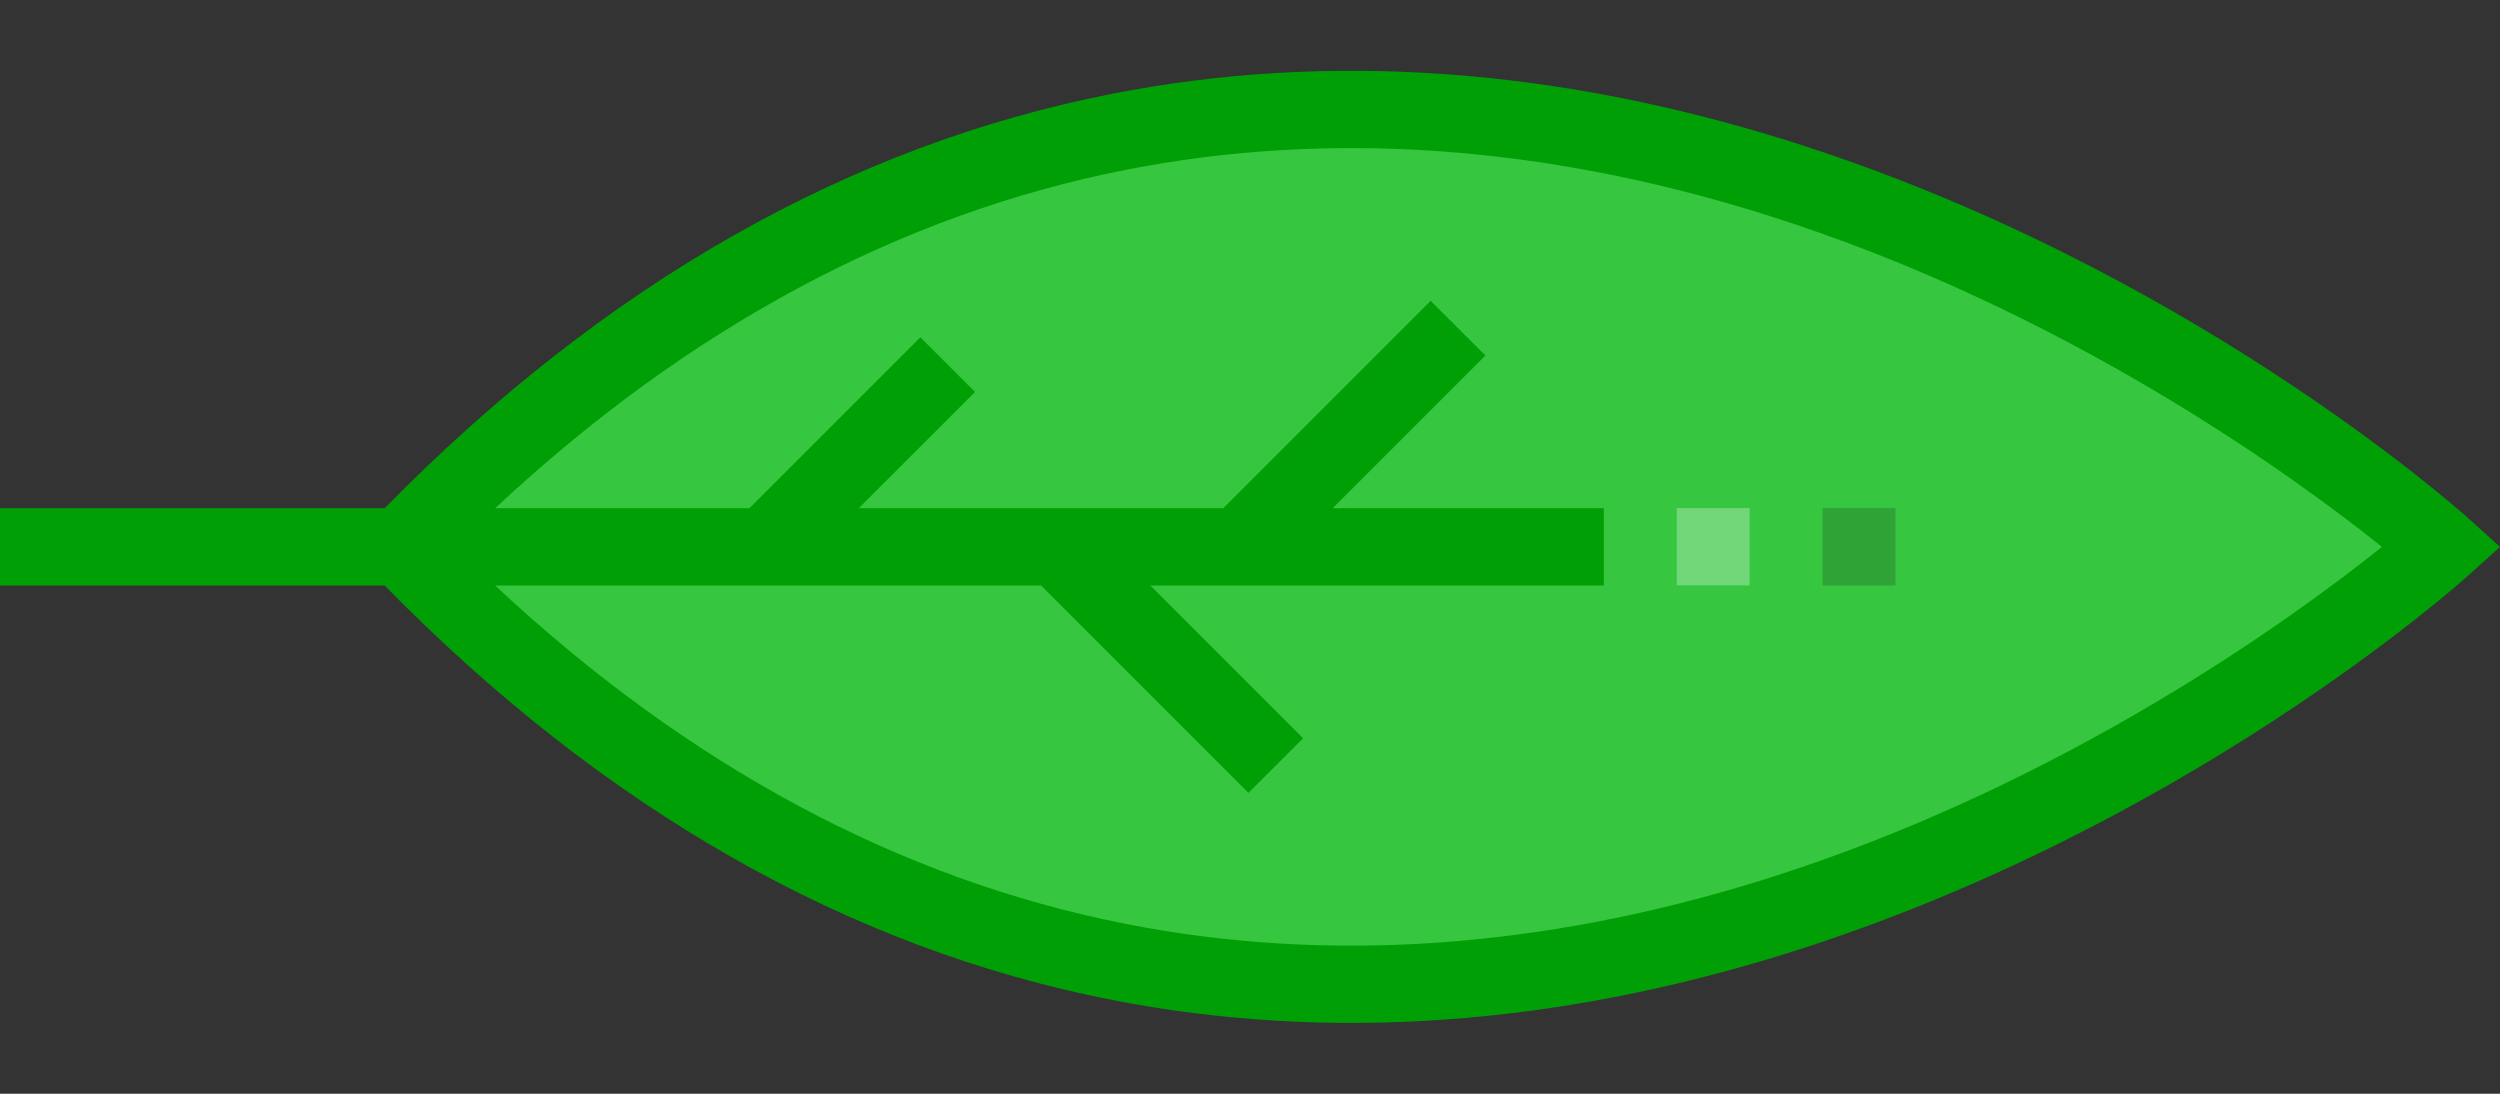<svg xmlns="http://www.w3.org/2000/svg" width="32" height="14" viewBox="0 0 32 14" fill="none">
    <rect x="0" y="0" width="32" height="14" fill="#333333" stroke="none"/>
    <path d="M5.133 7.002C17.264 -5.596 31.262 7.002 31.262 7.002C31.262 7.002 17.264 19.599 5.133 7.002Z" fill="#36C63F"/>
    <path d="M22.894 12.196C27.954 10.607 31.445 7.499 31.592 7.368L32 7L31.592 6.632C31.445 6.501 27.954 3.393 22.894 1.804C19.902 0.865 16.99 0.661 14.238 1.2C10.858 1.861 7.726 3.646 4.924 6.505L-2.44735e-07 6.505L-2.87974e-07 7.495L4.924 7.495C7.726 10.354 10.858 12.139 14.238 12.8C16.99 13.338 19.902 13.135 22.894 12.196ZM14.41 11.826C11.516 11.256 8.806 9.801 6.338 7.495L13.326 7.495L15.98 10.149L16.68 9.45L14.725 7.495L20.529 7.495L20.529 6.505L17.058 6.505L19.013 4.55L18.313 3.851L15.659 6.505L10.992 6.505L12.481 5.017L11.781 4.317L9.593 6.505L6.338 6.505C8.806 4.2 11.516 2.744 14.41 2.174C16.994 1.665 19.739 1.855 22.567 2.738C26.427 3.944 29.407 6.133 30.489 7C29.407 7.867 26.427 10.056 22.567 11.262C19.739 12.145 16.994 12.335 14.41 11.826Z" fill="#009F06"/>
    <path opacity="0.3" d="M22.395 7.493L22.395 6.504L21.462 6.504L21.462 7.493L22.395 7.493Z" fill="white"/>
    <path opacity="0.2" d="M24.262 7.493L24.262 6.504L23.329 6.504L23.329 7.493L24.262 7.493Z" fill="#1A1A1A"/>
</svg>